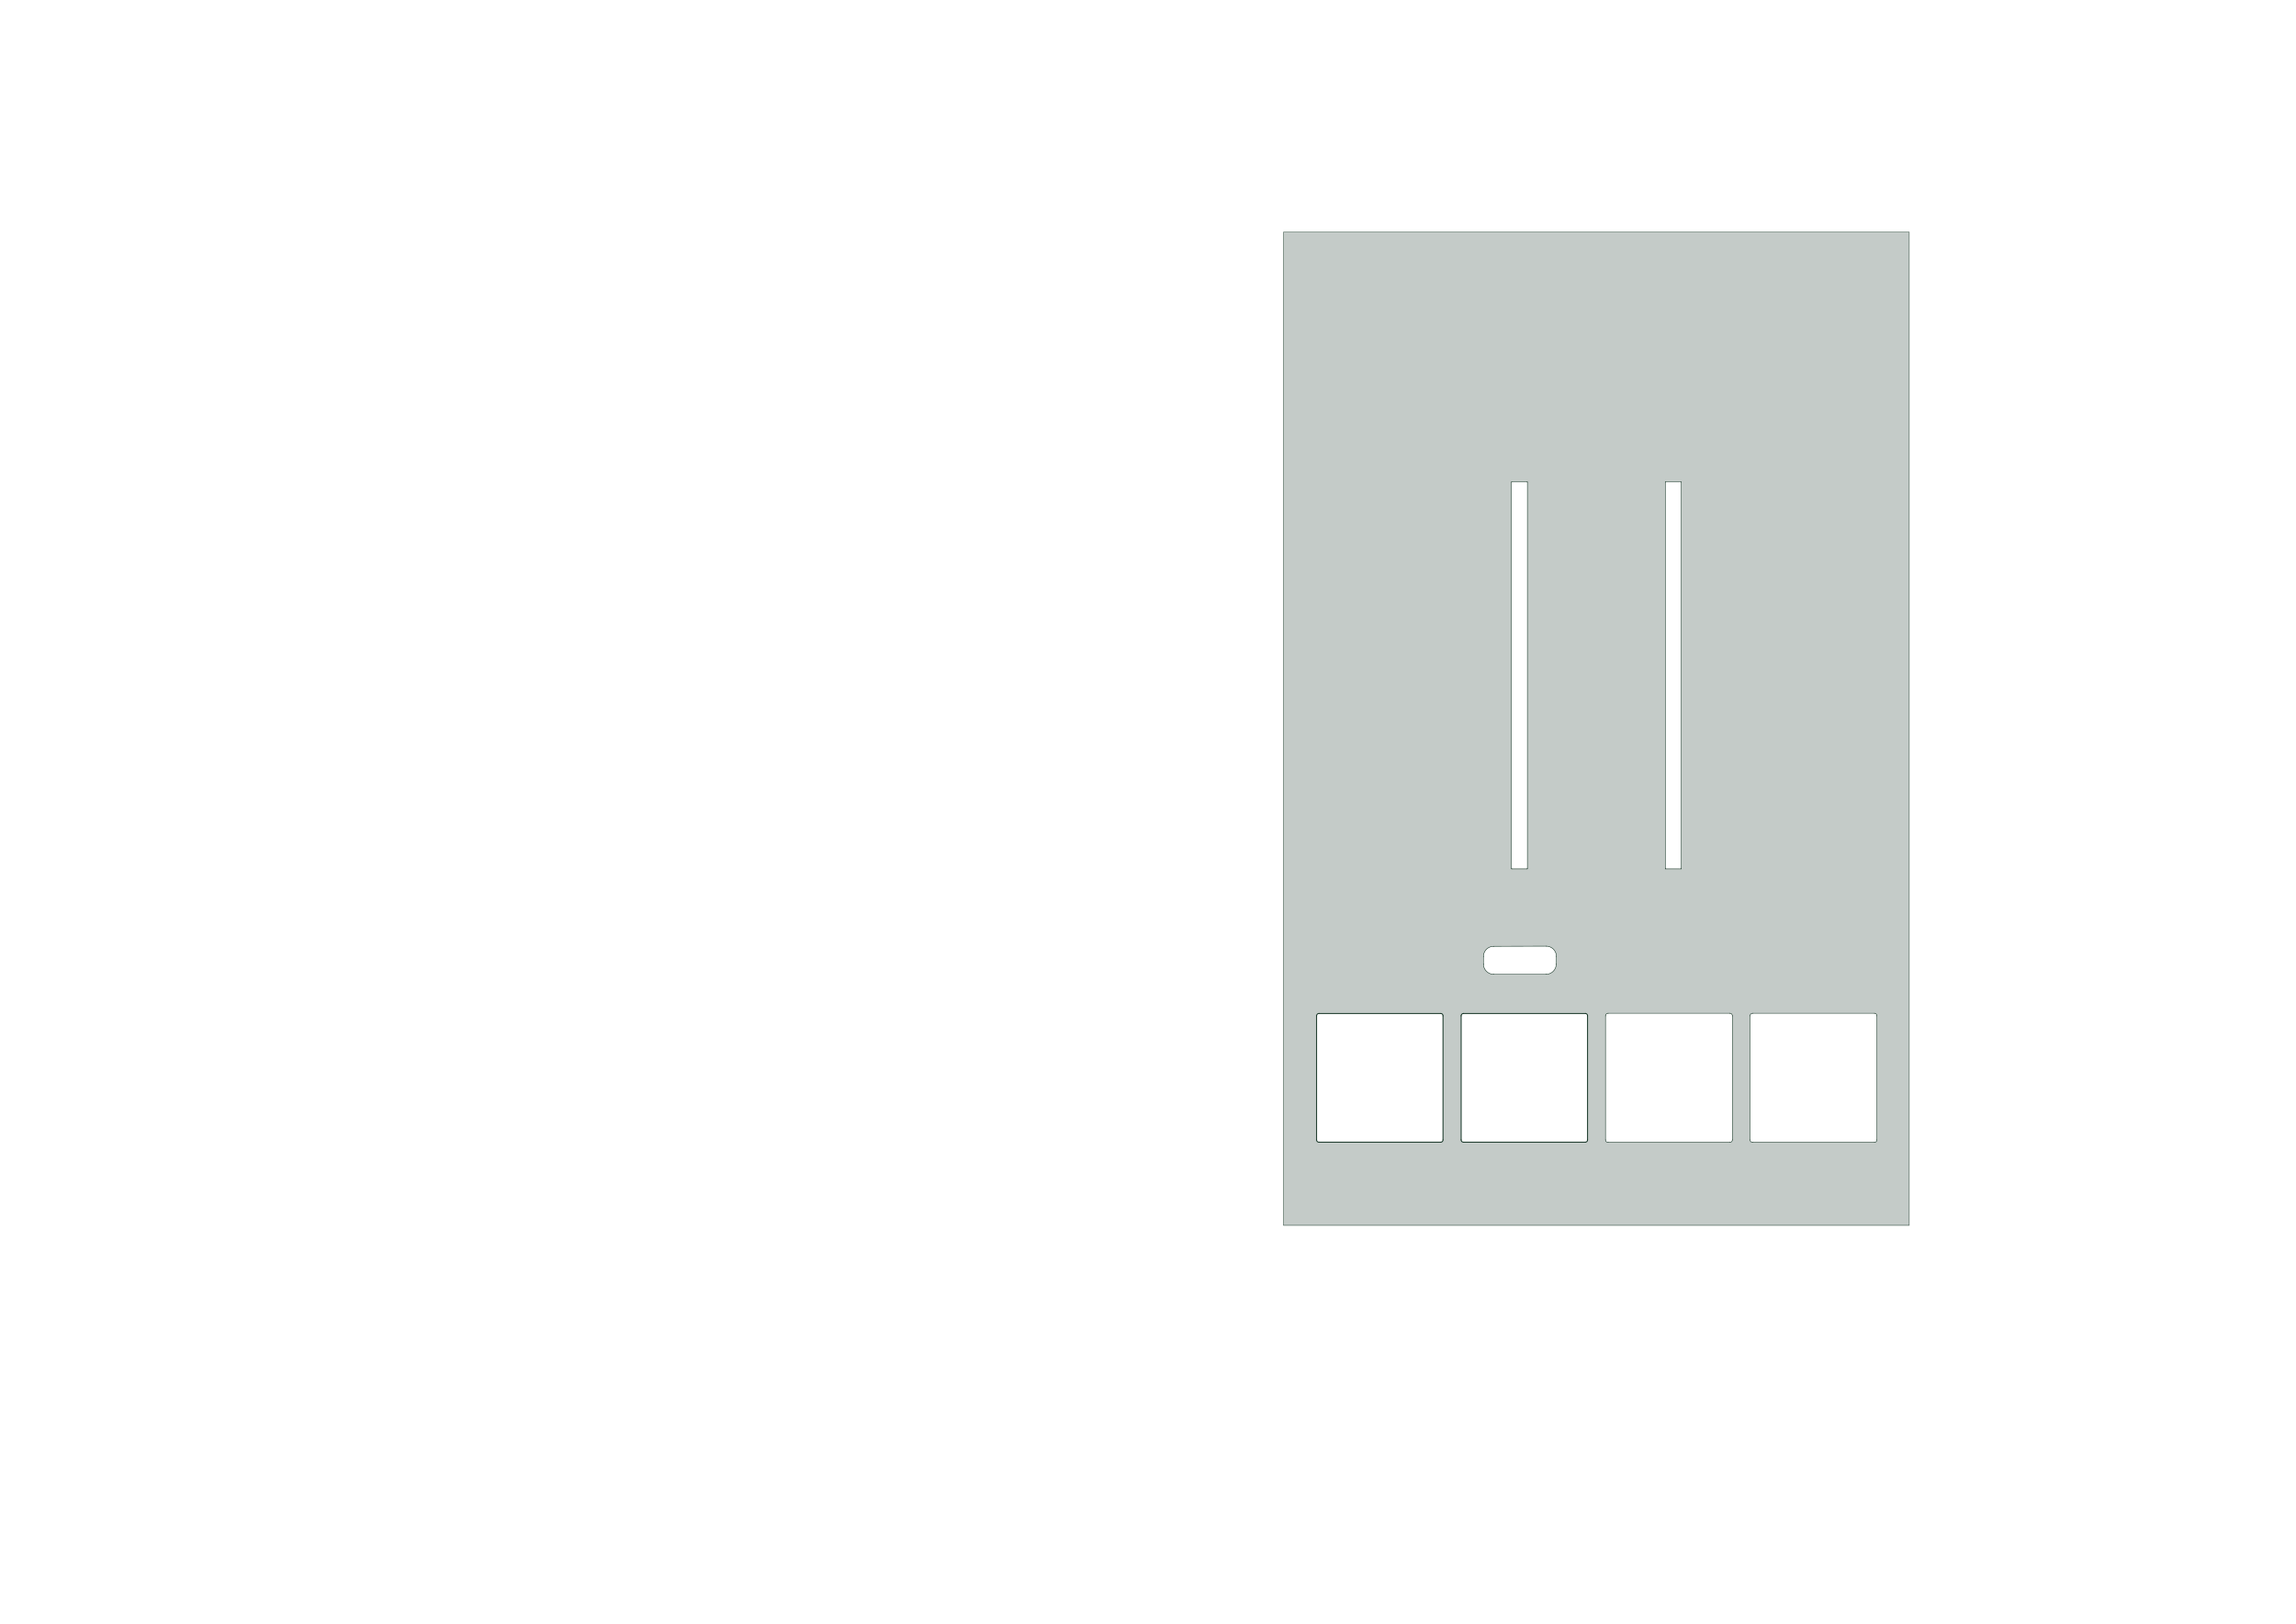 <?xml version='1.0' encoding='ASCII' standalone='yes'?>
<svg xmlns="http://www.w3.org/2000/svg" version="1.1" width="297.002mm" height="210.007mm" viewBox="0 0 297.002 210.007">
            <title>Picture generated by PcbDraw </title>
            <desc>Picture generated by PcbDraw</desc>
        <defs><clipPath id="cut-off"><path d="M50 158.5 L50 30 M 131.0 30.0 L 131.0 158.5 L 50.0 158.5 L 50.0 30.0 L 131.0 30.0  M 54.52 131.08 A 0.292 0.292 0 0 0 54.24 131.38 L 54.24 147.42 A 0.291 0.291 0 0 0 54.52 147.72 L 70.28 147.72 A 0.293 0.293 0 0 0 70.59 147.42 L 70.59 131.38 A 0.307 0.307 0 0 0 70.28 131.08 L 54.52 131.08  M 91.92 147.72 A 0.291 0.291 0 0 1 91.64 147.42 L 91.64 131.38 A 0.292 0.292 0 0 1 91.92 131.08 L 107.68 131.08 A 0.307 0.307 0 0 1 107.99 131.38 L 107.99 147.42 A 0.293 0.293 0 0 1 107.68 147.72 L 91.92 147.72  M 95.719 124.681 A 1.3 1.3 0 0 0 97.019 125.981 L 103.781 125.981 A 1.3 1.3 0 0 0 105.081 124.681 L 105.081 123.719 A 1.3 1.3 0 0 0 103.781 122.419 L 97.0 122.4 A 1.3 1.3 0 0 0 95.7 123.7 L 95.719 124.681  M 110.62 147.72 A 0.291 0.291 0 0 1 110.34 147.42 L 110.34 131.38 A 0.292 0.292 0 0 1 110.62 131.08 L 126.38 131.08 A 0.307 0.307 0 0 1 126.69 131.38 L 126.69 147.42 A 0.293 0.293 0 0 1 126.38 147.72 L 110.62 147.72  M 79.55 62.35 L 79.55 112.35 L 81.55 112.35 L 81.55 62.35 L 79.55 62.35  M 99.45 62.35 L 99.45 112.35 L 101.45 112.35 L 101.45 62.35 L 99.45 62.35  M 73.22 131.08 A 0.292 0.292 0 0 0 72.94 131.38 L 72.94 147.42 A 0.291 0.291 0 0 0 73.22 147.72 L 88.98 147.72 A 0.293 0.293 0 0 0 89.29 147.42 L 89.29 131.38 A 0.307 0.307 0 0 0 88.98 131.08 L 73.22 131.08 " style="fill-rule: evenodd;"/></clipPath><mask id="pads-mask-silkscreen"><rect x="49.0" y="29.0" width="83.0" height="131.0" fill="white"/><g style="fill:#000000; fill-opacity:0.0;  stroke:#000000; stroke-width:0; stroke-opacity:1;  stroke-linecap:round; stroke-linejoin:round;">
<g style="fill:#000000; fill-opacity:1;  stroke:#000000; stroke-width:0; stroke-opacity:1;  stroke-linecap:round; stroke-linejoin:round;">
<circle cx="81" cy="42" r="1.5"/> 
</g>
<g style="fill:#000000; fill-opacity:1;  stroke:#000000; stroke-width:0; stroke-opacity:1;  stroke-linecap:round; stroke-linejoin:round;">
<circle cx="95.4" cy="42" r="1.5"/> 
</g>
<g style="fill:#000000; fill-opacity:1;  stroke:#000000; stroke-width:0; stroke-opacity:1;  stroke-linecap:round; stroke-linejoin:round;">
<circle cx="100" cy="42" r="1.5"/> 
</g>
<g style="fill:#000000; fill-opacity:1;  stroke:#000000; stroke-width:0; stroke-opacity:1;  stroke-linecap:round; stroke-linejoin:round;">
<circle cx="64.8" cy="50.9" r="3.5"/> 
</g>
<g style="fill:#000000; fill-opacity:0.0;  stroke:#000000; stroke-width:3.2; stroke-opacity:1;  stroke-linecap:round; stroke-linejoin:round;">
<path d="M122.6 33 L124.4 33 "/>
</g>
<g style="fill:#000000; fill-opacity:1;  stroke:#000000; stroke-width:0; stroke-opacity:1;  stroke-linecap:round; stroke-linejoin:round;">
<circle cx="116.2" cy="96.1" r="3.5"/> 
</g>
<g style="fill:#000000; fill-opacity:1;  stroke:#000000; stroke-width:0; stroke-opacity:1;  stroke-linecap:round; stroke-linejoin:round;">
<circle cx="80.6" cy="124.3" r="3"/> 
</g>
<g style="fill:#000000; fill-opacity:1;  stroke:#000000; stroke-width:0; stroke-opacity:1;  stroke-linecap:round; stroke-linejoin:round;">
<circle cx="64.8" cy="118.7" r="3.5"/> 
</g>
<g style="fill:#000000; fill-opacity:1;  stroke:#000000; stroke-width:0; stroke-opacity:1;  stroke-linecap:round; stroke-linejoin:round;">
<circle cx="116.2" cy="73.5" r="3.5"/> 
</g>
<g style="fill:#000000; fill-opacity:1;  stroke:#000000; stroke-width:0; stroke-opacity:1;  stroke-linecap:round; stroke-linejoin:round;">
<circle cx="71.8" cy="42" r="1.5"/> 
</g>
<g style="fill:#000000; fill-opacity:0.0;  stroke:#000000; stroke-width:3.2; stroke-opacity:1;  stroke-linecap:round; stroke-linejoin:round;">
<path d="M56.6 155.5 L58.4 155.5 "/>
</g>
<g style="fill:#000000; fill-opacity:1;  stroke:#000000; stroke-width:0; stroke-opacity:1;  stroke-linecap:round; stroke-linejoin:round;">
<circle cx="90.5" cy="60.5" r="3.05"/> 
</g>
<g style="fill:#000000; fill-opacity:1;  stroke:#000000; stroke-width:0; stroke-opacity:1;  stroke-linecap:round; stroke-linejoin:round;">
<circle cx="104.6" cy="42" r="1.5"/> 
</g>
<g style="fill:#000000; fill-opacity:1;  stroke:#000000; stroke-width:0; stroke-opacity:1;  stroke-linecap:round; stroke-linejoin:round;">
<circle cx="116.2" cy="50.9" r="3.5"/> 
</g>
<g style="fill:#000000; fill-opacity:1;  stroke:#000000; stroke-width:0; stroke-opacity:1;  stroke-linecap:round; stroke-linejoin:round;">
<circle cx="116.2" cy="118.7" r="3.5"/> 
</g>
<g style="fill:#000000; fill-opacity:0.0;  stroke:#000000; stroke-width:3.2; stroke-opacity:1;  stroke-linecap:round; stroke-linejoin:round;">
<path d="M122.6 155.5 L124.4 155.5 "/>
</g>
<g style="fill:#000000; fill-opacity:1;  stroke:#000000; stroke-width:0; stroke-opacity:1;  stroke-linecap:round; stroke-linejoin:round;">
<circle cx="64.8" cy="96.1" r="3.5"/> 
</g>
<g style="fill:#000000; fill-opacity:1;  stroke:#000000; stroke-width:0; stroke-opacity:1;  stroke-linecap:round; stroke-linejoin:round;">
<circle cx="64.8" cy="73.5" r="3.5"/> 
</g>
<g style="fill:#000000; fill-opacity:1;  stroke:#000000; stroke-width:0; stroke-opacity:1;  stroke-linecap:round; stroke-linejoin:round;">
<circle cx="109.2" cy="42" r="1.5"/> 
</g>
<g style="fill:#000000; fill-opacity:0.0;  stroke:#000000; stroke-width:3.2; stroke-opacity:1;  stroke-linecap:round; stroke-linejoin:round;">
<path d="M56.6 33 L58.4 33 "/>
</g>
<g style="fill:#000000; fill-opacity:1;  stroke:#000000; stroke-width:0; stroke-opacity:1;  stroke-linecap:round; stroke-linejoin:round;">
<circle cx="76.4" cy="42" r="1.5"/> 
</g>
<g style="fill:#000000; fill-opacity:1;  stroke:#000000; stroke-width:0; stroke-opacity:1;  stroke-linecap:round; stroke-linejoin:round;">
<circle cx="85.6" cy="42" r="1.5"/> 
</g>
<g style="fill:#000000; fill-opacity:1;  stroke:#000000; stroke-width:0; stroke-opacity:1;  stroke-linecap:round; stroke-linejoin:round;">
<circle cx="80.5" cy="50.5" r="1.75"/> 
</g>
<g style="fill:#000000; fill-opacity:1;  stroke:#000000; stroke-width:0; stroke-opacity:1;  stroke-linecap:round; stroke-linejoin:round;">
<circle cx="100.5" cy="50.5" r="1.75"/> 
</g>
</g> 
</mask></defs><g transform="scale(-1,1) translate(-297,0)" id="boardContainer"><g id="substrate" clip-path="url(#cut-off)" mask="url(#pads-mask-silkscreen)"><g id="substrate-board" style="fill:#143324; fill-opacity:0.251; stroke:#143324; stroke-width:0;"><path d="M50 158.5 L50 30 M 131.0 30.0 L 131.0 158.5 L 50.0 158.5 L 50.0 30.0 L 131.0 30.0  M 54.52 131.08 A 0.292 0.292 0 0 0 54.24 131.38 L 54.24 147.42 A 0.291 0.291 0 0 0 54.52 147.72 L 70.28 147.72 A 0.293 0.293 0 0 0 70.59 147.42 L 70.59 131.38 A 0.307 0.307 0 0 0 70.28 131.08 L 54.52 131.08  M 91.92 147.72 A 0.291 0.291 0 0 1 91.64 147.42 L 91.64 131.38 A 0.292 0.292 0 0 1 91.92 131.08 L 107.68 131.08 A 0.307 0.307 0 0 1 107.99 131.38 L 107.99 147.42 A 0.293 0.293 0 0 1 107.68 147.72 L 91.92 147.72  M 95.719 124.681 A 1.3 1.3 0 0 0 97.019 125.981 L 103.781 125.981 A 1.3 1.3 0 0 0 105.081 124.681 L 105.081 123.719 A 1.3 1.3 0 0 0 103.781 122.419 L 97.0 122.4 A 1.3 1.3 0 0 0 95.7 123.7 L 95.719 124.681  M 110.62 147.72 A 0.291 0.291 0 0 1 110.34 147.42 L 110.34 131.38 A 0.292 0.292 0 0 1 110.62 131.08 L 126.38 131.08 A 0.307 0.307 0 0 1 126.69 131.38 L 126.69 147.42 A 0.293 0.293 0 0 1 126.38 147.72 L 110.62 147.72  M 79.55 62.35 L 79.55 112.35 L 81.55 112.35 L 81.55 62.35 L 79.55 62.35  M 99.45 62.35 L 99.45 112.35 L 101.45 112.35 L 101.45 62.35 L 99.45 62.35  M 73.22 131.08 A 0.292 0.292 0 0 0 72.94 131.38 L 72.94 147.42 A 0.291 0.291 0 0 0 73.22 147.72 L 88.98 147.72 A 0.293 0.293 0 0 0 89.29 147.42 L 89.29 131.38 A 0.307 0.307 0 0 0 88.98 131.08 L 73.22 131.08 " style="fill-rule: evenodd;"/><g style="fill-opacity: 0.0;stroke-width: 0.1;stroke-opacity: 1;stroke-linecap: round;stroke-linejoin: round">
<path style="fill-opacity: 0.0;stroke-width: 0.1;stroke-opacity: 1;stroke-linecap: round;stroke-linejoin: round" d="M 50,30 131,30 131,158.5 50,158.5 Z"/> 
</g>
<g style="fill-opacity: 0.0;stroke-width: 0.12;stroke-opacity: 1;stroke-linecap: round;stroke-linejoin: round">
<path d="M70.28 131.08 L54.52 131.08 "/>
<path d="M54.24 131.38 L54.24 147.42 "/>
<path d="M70.28 147.72 L54.52 147.72 "/>
<path d="M70.59 131.38 L70.59 147.42 "/>
<path d="M54.24 147.42 A0.291 0.291 0.0 0 0 54.52 147.72"/>
<path d="M54.52 131.08 A0.292 0.292 0.0 0 0 54.24 131.38"/>
<path d="M70.59 131.38 A0.307 0.307 0.0 0 0 70.28 131.08"/>
<path d="M70.28 147.72 A0.293 0.293 0.0 0 0 70.59 147.42"/>
<path d="M107.68 147.72 L91.92 147.72 "/>
<path d="M91.64 131.38 L91.64 147.42 "/>
<path d="M107.99 131.38 L107.99 147.42 "/>
<path d="M107.68 131.08 L91.92 131.08 "/>
<path d="M107.99 131.38 A0.307 0.307 0.0 0 0 107.68 131.08"/>
<path d="M91.92 131.08 A0.292 0.292 0.0 0 0 91.64 131.38"/>
<path d="M91.64 147.42 A0.291 0.291 0.0 0 0 91.92 147.72"/>
<path d="M107.68 147.72 A0.293 0.293 0.0 0 0 107.99 147.42"/>
<path d="M95.7 123.7 L95.719 124.681 "/>
<path d="M105.081 124.681 L105.081 123.719 "/>
<path d="M97 122.4 L103.781 122.419 "/>
<path d="M97.019 125.981 L103.781 125.981 "/>
<path d="M97 122.4 A1.3 1.3 0.0 0 0 95.7 123.7"/>
<path d="M95.719 124.681 A1.3 1.3 0.0 0 0 97.019 125.981"/>
<path d="M103.781 125.981 A1.3 1.3 0.0 0 0 105.081 124.681"/>
<path d="M105.081 123.719 A1.3 1.3 0.0 0 0 103.781 122.419"/>
<path d="M126.38 147.72 L110.62 147.72 "/>
<path d="M126.38 131.08 L110.62 131.08 "/>
<path d="M110.34 131.38 L110.34 147.42 "/>
<path d="M126.69 131.38 L126.69 147.42 "/>
<path d="M110.62 131.08 A0.292 0.292 0.0 0 0 110.34 131.38"/>
<path d="M126.38 147.72 A0.293 0.293 0.0 0 0 126.69 147.42"/>
<path d="M110.34 147.42 A0.291 0.291 0.0 0 0 110.62 147.72"/>
<path d="M126.69 131.38 A0.307 0.307 0.0 0 0 126.38 131.08"/>
<path d="M81.55 62.35 L79.55 62.35 "/>
<path d="M79.55 62.35 L79.55 112.35 "/>
<path d="M79.55 112.35 L81.55 112.35 "/>
<path d="M81.55 112.35 L81.55 62.35 "/>
<path d="M101.45 62.35 L99.45 62.35 "/>
<path d="M99.45 62.35 L99.45 112.35 "/>
<path d="M99.45 112.35 L101.45 112.35 "/>
<path d="M101.45 112.35 L101.45 62.35 "/>
<path d="M88.98 131.08 L73.22 131.08 "/>
<path d="M88.98 147.72 L73.22 147.72 "/>
<path d="M72.94 131.38 L72.94 147.42 "/>
<path d="M89.29 131.38 L89.29 147.42 "/>
<path d="M88.98 147.72 A0.293 0.293 0.0 0 0 89.29 147.42"/>
<path d="M73.22 131.08 A0.292 0.292 0.0 0 0 72.94 131.38"/>
<path d="M72.94 147.42 A0.291 0.291 0.0 0 0 73.22 147.72"/>
<path d="M89.29 131.38 A0.307 0.307 0.0 0 0 88.98 131.08"/>
</g> 
</g></g></g></svg>
